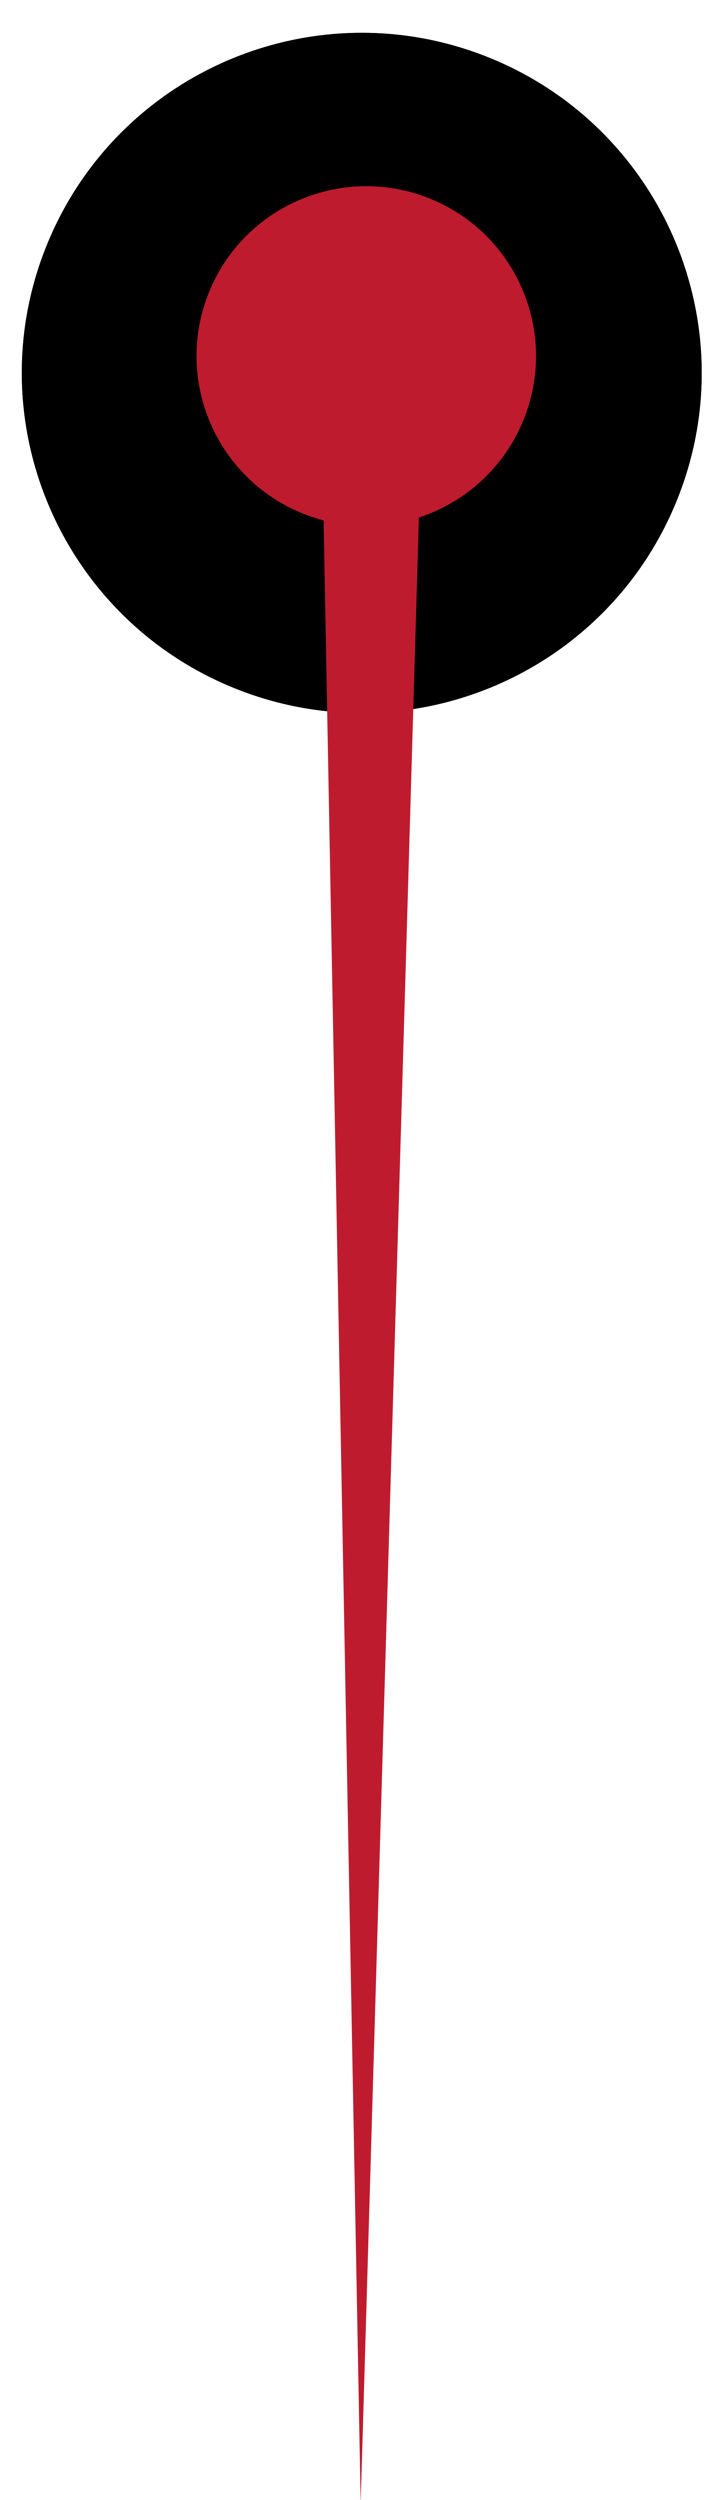 <?xml version="1.0" encoding="UTF-8" standalone="no"?>
<svg
   xmlns:dc="http://purl.org/dc/elements/1.1/"
   xmlns:cc="http://creativecommons.org/ns#"
   xmlns:rdf="http://www.w3.org/1999/02/22-rdf-syntax-ns#"
   xmlns:svg="http://www.w3.org/2000/svg"
   xmlns="http://www.w3.org/2000/svg"
   xmlns:sodipodi="http://sodipodi.sourceforge.net/DTD/sodipodi-0.dtd"
   xmlns:inkscape="http://www.inkscape.org/namespaces/inkscape"
   viewBox="0 0 51 178"
   xml:space="preserve"
   version="1.1"
   id="svg2"
   inkscape:version="0.91 r13725"
   sodipodi:docname="new-pointer.svg"><sodipodi:namedview
     pagecolor="#ffffff"
     bordercolor="#666666"
     borderopacity="1"
     objecttolerance="10"
     gridtolerance="10"
     guidetolerance="10"
     inkscape:pageopacity="0"
     inkscape:pageshadow="2"
     inkscape:window-width="1917"
     inkscape:window-height="971"
     id="namedview930"
     showgrid="false"
     inkscape:showpageshadow="false"
     inkscape:zoom="2.5173333"
     inkscape:cx="256.81188"
     inkscape:cy="105.34063"
     inkscape:window-x="0"
     inkscape:window-y="0"
     inkscape:window-maximized="0"
     inkscape:current-layer="svg2" /><defs
     id="defs6"><clipPath
       id="clipPath20"
       clipPathUnits="userSpaceOnUse"><path
         id="path22"
         d="m 4881.96,626.211 c 0,-18.371 -12.61,-33.215 -28.16,-33.215 l -663.64,0 c -15.55,0 -28.2,14.844 -28.2,33.215 l 0,88.633 c 0,18.371 12.65,33.23 28.2,33.23 l 663.64,0 c 15.55,0 28.16,-14.859 28.16,-33.23 l 0,-88.633"
         inkscape:connector-curvature="0" /></clipPath><clipPath
       id="clipPath32"
       clipPathUnits="userSpaceOnUse"><path
         id="path34"
         d="m 4289.35,628.672 c 0,-7.481 -6.42,-13.527 -14.39,-13.527 l -59.85,0 c -7.95,0 -14.36,6.046 -14.36,13.527 l 0,83.719 c 0,7.472 6.41,13.527 14.36,13.527 l 59.85,0 c 7.97,0 14.39,-6.055 14.39,-13.527 l 0,-83.719"
         inkscape:connector-curvature="0" /></clipPath><clipPath
       id="clipPath54"
       clipPathUnits="userSpaceOnUse"><path
         id="path56"
         d="m 4400.1,628.672 c 0,-7.481 -6.39,-13.527 -14.36,-13.527 l -59.86,0 c -7.93,0 -14.39,6.046 -14.39,13.527 l 0,83.719 c 0,7.472 6.46,13.527 14.39,13.527 l 59.86,0 c 7.97,0 14.36,-6.055 14.36,-13.527 l 0,-83.719"
         inkscape:connector-curvature="0" /></clipPath><clipPath
       id="clipPath76"
       clipPathUnits="userSpaceOnUse"><path
         id="path78"
         d="m 4510.9,628.672 c 0,-7.481 -6.48,-13.527 -14.38,-13.527 l -59.86,0 c -7.93,0 -14.37,6.046 -14.37,13.527 l 0,83.719 c 0,7.472 6.44,13.527 14.37,13.527 l 59.86,0 c 7.9,0 14.38,-6.055 14.38,-13.527 l 0,-83.719"
         inkscape:connector-curvature="0" /></clipPath><clipPath
       id="clipPath98"
       clipPathUnits="userSpaceOnUse"><path
         id="path100"
         d="m 4732.4,628.672 c 0,-7.481 -6.39,-13.527 -14.34,-13.527 l -59.88,0 c -7.93,0 -14.37,6.046 -14.37,13.527 l 0,83.719 c 0,7.472 6.44,13.527 14.37,13.527 l 59.88,0 c 7.95,0 14.34,-6.055 14.34,-13.527 l 0,-83.719"
         inkscape:connector-curvature="0" /></clipPath><clipPath
       id="clipPath120"
       clipPathUnits="userSpaceOnUse"><path
         id="path122"
         d="m 4621.66,628.672 c 0,-7.481 -6.44,-13.527 -14.34,-13.527 l -59.88,0 c -7.97,0 -14.37,6.046 -14.37,13.527 l 0,83.719 c 0,7.472 6.4,13.527 14.37,13.527 l 59.88,0 c 7.9,0 14.34,-6.055 14.34,-13.527 l 0,-83.719"
         inkscape:connector-curvature="0" /></clipPath><clipPath
       id="clipPath142"
       clipPathUnits="userSpaceOnUse"><path
         id="path144"
         d="m 4843.2,628.672 c 0,-7.481 -6.4,-13.527 -14.37,-13.527 l -59.87,0 c -7.91,0 -14.37,6.046 -14.37,13.527 l 0,83.719 c 0,7.472 6.46,13.527 14.37,13.527 l 59.87,0 c 7.97,0 14.37,-6.055 14.37,-13.527 l 0,-83.719"
         inkscape:connector-curvature="0" /></clipPath><clipPath
       id="clipPath446"
       clipPathUnits="userSpaceOnUse"><path
         id="path448"
         d="m 4617.63,1404 c 17.88,-53.3 -10.81,-111.01 -64.15,-128.89 -53.32,-17.91 -111.04,10.83 -128.93,64.16 -17.87,53.32 10.86,111.02 64.2,128.93 53.29,17.88 111,-10.85 128.88,-64.2"
         inkscape:connector-curvature="0" /></clipPath><clipPath
       id="clipPath460"
       clipPathUnits="userSpaceOnUse"><path
         id="path462"
         d="m 1665.81,1458.19 c 54.21,-44.78 61.87,-125.02 17.07,-179.24 -44.83,-54.24 -125.06,-61.86 -179.25,-17.04 -54.24,44.76 -61.86,125.02 -17.06,179.24 44.77,54.21 125.02,61.86 179.24,17.04"
         inkscape:connector-curvature="0" /></clipPath><clipPath
       id="clipPath958"
       clipPathUnits="userSpaceOnUse"><path
         id="path960"
         d="m 4382.79,2924.8 c -781.95,0 -1415.83,633.93 -1415.83,1415.86 0,781.96 633.88,1415.85 1415.83,1415.85 781.97,0 1415.85,-633.89 1415.85,-1415.85 0,-781.93 -633.88,-1415.86 -1415.85,-1415.86 m 0,2885.86 c -811.85,0 -1470,-658.12 -1470,-1470 0,-811.86 658.15,-1469.99 1470,-1469.99 811.87,0 1470,658.13 1470,1469.99 0,811.88 -658.13,1470 -1470,1470"
         inkscape:connector-curvature="0" /></clipPath><clipPath
       id="clipPath970"
       clipPathUnits="userSpaceOnUse"><path
         id="path972"
         d="m 4382.79,3009.92 c -734.95,0 -1330.74,595.8 -1330.74,1330.74 0,734.95 595.79,1330.75 1330.74,1330.75 734.95,0 1330.77,-595.8 1330.77,-1330.75 0,-734.94 -595.82,-1330.74 -1330.77,-1330.74 m 0,2746.59 c -781.95,0 -1415.83,-633.89 -1415.83,-1415.85 0,-781.93 633.88,-1415.86 1415.83,-1415.86 781.97,0 1415.85,633.93 1415.85,1415.86 0,781.96 -633.88,1415.85 -1415.85,1415.85"
         inkscape:connector-curvature="0" /></clipPath><clipPath
       id="clipPath988"
       clipPathUnits="userSpaceOnUse"><path
         id="path990"
         d="m 4576.21,4340.66 c 0,-106.82 -86.6,-193.43 -193.42,-193.43 -106.81,0 -193.41,86.61 -193.41,193.43 0,106.82 86.6,193.41 193.41,193.41 106.82,0 193.42,-86.59 193.42,-193.41"
         inkscape:connector-curvature="0" /></clipPath><clipPath
       id="clipPath1256"
       clipPathUnits="userSpaceOnUse"><path
         id="path1258"
         d="m 4885.7,3362.64 c 0,-25.66 -17.66,-46.41 -39.37,-46.41 l -927.09,0 c -21.72,0 -39.35,20.75 -39.35,46.41 l 0,123.81 c 0,25.66 17.63,46.41 39.35,46.41 l 927.09,0 c 21.71,0 39.37,-20.75 39.37,-46.41 l 0,-123.81"
         inkscape:connector-curvature="0" /></clipPath><clipPath
       id="clipPath1268"
       clipPathUnits="userSpaceOnUse"><path
         id="path1270"
         d="m 4057.83,3366.09 c 0,-10.45 -8.98,-18.9 -20.09,-18.9 l -83.61,0 c -11.11,0 -20.08,8.45 -20.08,18.9 l 0,116.9 c 0,10.46 8.97,18.92 20.08,18.92 l 83.61,0 c 11.11,0 20.09,-8.46 20.09,-18.92 l 0,-116.9"
         inkscape:connector-curvature="0" /></clipPath><clipPath
       id="clipPath1288"
       clipPathUnits="userSpaceOnUse"><path
         id="path1290"
         d="m 4036.87,3425.84 c 0,-41.01 -15.23,-63.64 -41.96,-63.64 -23.55,0 -39.53,22.05 -39.87,61.99 0,40.44 17.42,62.69 41.91,62.69 25.44,0 39.92,-22.64 39.92,-61.04 z m -65.51,-1.84 c 0,-31.37 9.63,-49.2 24.5,-49.2 16.68,0 24.65,19.5 24.65,50.27 0,29.72 -7.6,49.22 -24.47,49.22 -14.29,0 -24.68,-17.46 -24.68,-50.29"
         inkscape:connector-curvature="0" /></clipPath><clipPath
       id="clipPath1304"
       clipPathUnits="userSpaceOnUse"><path
         id="path1306"
         d="m 4212.57,3366.09 c 0,-10.45 -8.98,-18.9 -20.09,-18.9 l -83.61,0 c -11.1,0 -20.08,8.45 -20.08,18.9 l 0,116.9 c 0,10.46 8.98,18.92 20.08,18.92 l 83.61,0 c 11.11,0 20.09,-8.46 20.09,-18.92 l 0,-116.9"
         inkscape:connector-curvature="0" /></clipPath><clipPath
       id="clipPath1324"
       clipPathUnits="userSpaceOnUse"><path
         id="path1326"
         d="m 4191.61,3425.84 c 0,-41.01 -15.24,-63.64 -41.96,-63.64 -23.56,0 -39.54,22.05 -39.88,61.99 0,40.44 17.43,62.69 41.93,62.69 25.43,0 39.91,-22.64 39.91,-61.04 z m -65.52,-1.84 c 0,-31.37 9.65,-49.2 24.5,-49.2 16.71,0 24.69,19.5 24.69,50.27 0,29.72 -7.61,49.22 -24.53,49.22 -14.28,0 -24.66,-17.46 -24.66,-50.29"
         inkscape:connector-curvature="0" /></clipPath><clipPath
       id="clipPath1340"
       clipPathUnits="userSpaceOnUse"><path
         id="path1342"
         d="m 4367.32,3366.09 c 0,-10.45 -9,-18.9 -20.09,-18.9 l -83.62,0 c -11.11,0 -20.09,8.45 -20.09,18.9 l 0,116.9 c 0,10.46 8.98,18.92 20.09,18.92 l 83.62,0 c 11.09,0 20.09,-8.46 20.09,-18.92 l 0,-116.9"
         inkscape:connector-curvature="0" /></clipPath><clipPath
       id="clipPath1360"
       clipPathUnits="userSpaceOnUse"><path
         id="path1362"
         d="m 4266.9,3363.19 0,10.03 12.81,12.44 c 30.82,29.3 44.74,44.9 44.9,63.08 0,12.24 -5.92,23.59 -23.92,23.59 -10.98,0 -20.04,-5.57 -25.62,-10.22 l -5.18,11.51 c 8.35,7.04 20.23,12.24 34.14,12.24 25.97,0 36.92,-17.79 36.92,-35.06 0,-22.26 -16.12,-40.28 -41.55,-64.76 l -9.69,-8.92 0,-0.36 54.24,0 0,-13.57 -77.05,0"
         inkscape:connector-curvature="0" /></clipPath><clipPath
       id="clipPath1376"
       clipPathUnits="userSpaceOnUse"><path
         id="path1378"
         d="m 4676.79,3366.09 c 0,-10.45 -8.99,-18.9 -20.09,-18.9 l -83.62,0 c -11.08,0 -20.1,8.45 -20.1,18.9 l 0,116.9 c 0,10.46 9.02,18.92 20.1,18.92 l 83.62,0 c 11.1,0 20.09,-8.46 20.09,-18.92 l 0,-116.9"
         inkscape:connector-curvature="0" /></clipPath><clipPath
       id="clipPath1396"
       clipPathUnits="userSpaceOnUse"><path
         id="path1398"
         d="m 4581.68,3382.95 c 4.61,-2.96 15.39,-7.57 26.7,-7.57 21,0 27.48,13.33 27.3,23.35 -0.19,16.9 -15.4,24.14 -31.19,24.14 l -9.08,0 0,12.25 9.08,0 c 11.87,0 26.92,6.13 26.92,20.39 0,9.67 -6.15,18.2 -21.16,18.2 -9.66,0 -18.92,-4.25 -24.14,-7.98 l -4.27,11.88 c 6.34,4.65 18.57,9.27 31.55,9.27 23.76,0 34.54,-14.08 34.54,-28.77 0,-12.42 -7.45,-22.99 -22.28,-28.38 l 0,-0.35 c 14.83,-2.99 26.94,-14.12 26.94,-31.02 0,-19.3 -15.05,-36.16 -44,-36.16 -13.55,0 -25.43,4.26 -31.37,8.15 l 4.46,12.6"
         inkscape:connector-curvature="0" /></clipPath><clipPath
       id="clipPath1412"
       clipPathUnits="userSpaceOnUse"><path
         id="path1414"
         d="m 4522.05,3366.09 c 0,-10.45 -9.01,-18.9 -20.08,-18.9 l -83.63,0 c -11.08,0 -20.08,8.45 -20.08,18.9 l 0,116.9 c 0,10.46 9,18.92 20.08,18.92 l 83.63,0 c 11.07,0 20.08,-8.46 20.08,-18.92 l 0,-116.9"
         inkscape:connector-curvature="0" /></clipPath><clipPath
       id="clipPath1432"
       clipPathUnits="userSpaceOnUse"><path
         id="path1434"
         d="m 4489.64,3473.41 c -3.34,0.21 -7.59,0 -12.25,-0.73 -25.61,-4.25 -39.15,-23.03 -41.94,-42.89 l 0.56,0 c 5.77,7.62 15.77,13.95 29.14,13.95 21.35,0 36.38,-15.42 36.38,-38.99 0,-22.07 -15.03,-42.49 -40.08,-42.49 -25.81,0 -42.68,20.04 -42.68,51.39 0,23.76 8.53,42.5 20.41,54.38 10,9.86 23.36,15.96 38.6,17.83 4.83,0.71 8.9,0.94 11.86,0.94 l 0,-13.39 z m -28,-98.52 c 13.91,0 23.36,11.7 23.36,28.94 0,17.26 -9.82,27.67 -24.84,27.67 -9.84,0 -18.95,-6.15 -23.4,-14.87 -1.12,-1.85 -1.84,-4.25 -1.84,-7.24 0.37,-19.84 9.46,-34.5 26.53,-34.5 l 0.19,0"
         inkscape:connector-curvature="0" /></clipPath><clipPath
       id="clipPath1448"
       clipPathUnits="userSpaceOnUse"><path
         id="path1450"
         d="m 4831.52,3366.09 c 0,-10.45 -8.98,-18.9 -20.08,-18.9 l -83.63,0 c -11.1,0 -20.08,8.45 -20.08,18.9 l 0,116.9 c 0,10.46 8.98,18.92 20.08,18.92 l 83.63,0 c 11.1,0 20.08,-8.46 20.08,-18.92 l 0,-116.9"
         inkscape:connector-curvature="0" /></clipPath><clipPath
       id="clipPath1468"
       clipPathUnits="userSpaceOnUse"><path
         id="path1470"
         d="m 4807.65,3484.86 0,-10.77 -52.49,-109.87 -16.89,0 52.33,106.72 0,0.36 -59.01,0 0,13.56 76.06,0"
         inkscape:connector-curvature="0" /></clipPath><clipPath
       id="clipPath1768"
       clipPathUnits="userSpaceOnUse"><path
         id="path1770"
         d="m 1545.94,4259.24 c 19.9,-59.33 -12.04,-123.54 -71.38,-143.45 -59.35,-19.91 -123.56,12.07 -143.43,71.41 -19.9,59.31 12.07,123.52 71.39,143.43 59.32,19.9 123.51,-12.07 143.42,-71.39"
         inkscape:connector-curvature="0" /></clipPath></defs><g
     id="g984"
     transform="matrix(-0.047,0.116,0.116,0.047,-271.757,-685.865)"><g
       clip-path="url(#clipPath988)"
       id="g986"><path
         id="path992"
         d="m 4576.21,4340.66 c 0,-106.82 -86.6,-193.43 -193.42,-193.43 -106.81,0 -193.41,86.61 -193.41,193.43 0,106.82 86.6,193.41 193.41,193.41 106.82,0 193.42,-86.59 193.42,-193.41"
         inkscape:connector-curvature="0" /><path
         id="path994"
         d="m 4576.21,4340.66 c 0,-106.82 -86.6,-193.43 -193.42,-193.43 -106.81,0 -193.41,86.61 -193.41,193.43 0,106.82 86.6,193.41 193.41,193.41 106.82,0 193.42,-86.59 193.42,-193.41"
         inkscape:connector-curvature="0" /></g></g><path
     id="path996"
     style="fill:#be1c2e;fill-opacity:1;fill-rule:nonzero;stroke:none"
     d="m 21.56,36.557 c -6.188,-2.5 -9.181,-9.546 -6.679,-15.739 2.501,-6.19 9.549,-9.179 15.737,-6.679 6.191,2.501 9.181,9.546 6.68,15.736 -2.502,6.194 -9.547,9.184 -15.738,6.682"
     inkscape:connector-curvature="0" /><path
     id="path1480"
     style="fill:#be1c2e;fill-opacity:1;fill-rule:nonzero;stroke:none"
     d="M 30.244,22.994 25.691,178.225 22.786,22.956 30.244,22.994"
     inkscape:connector-curvature="0" /></svg>